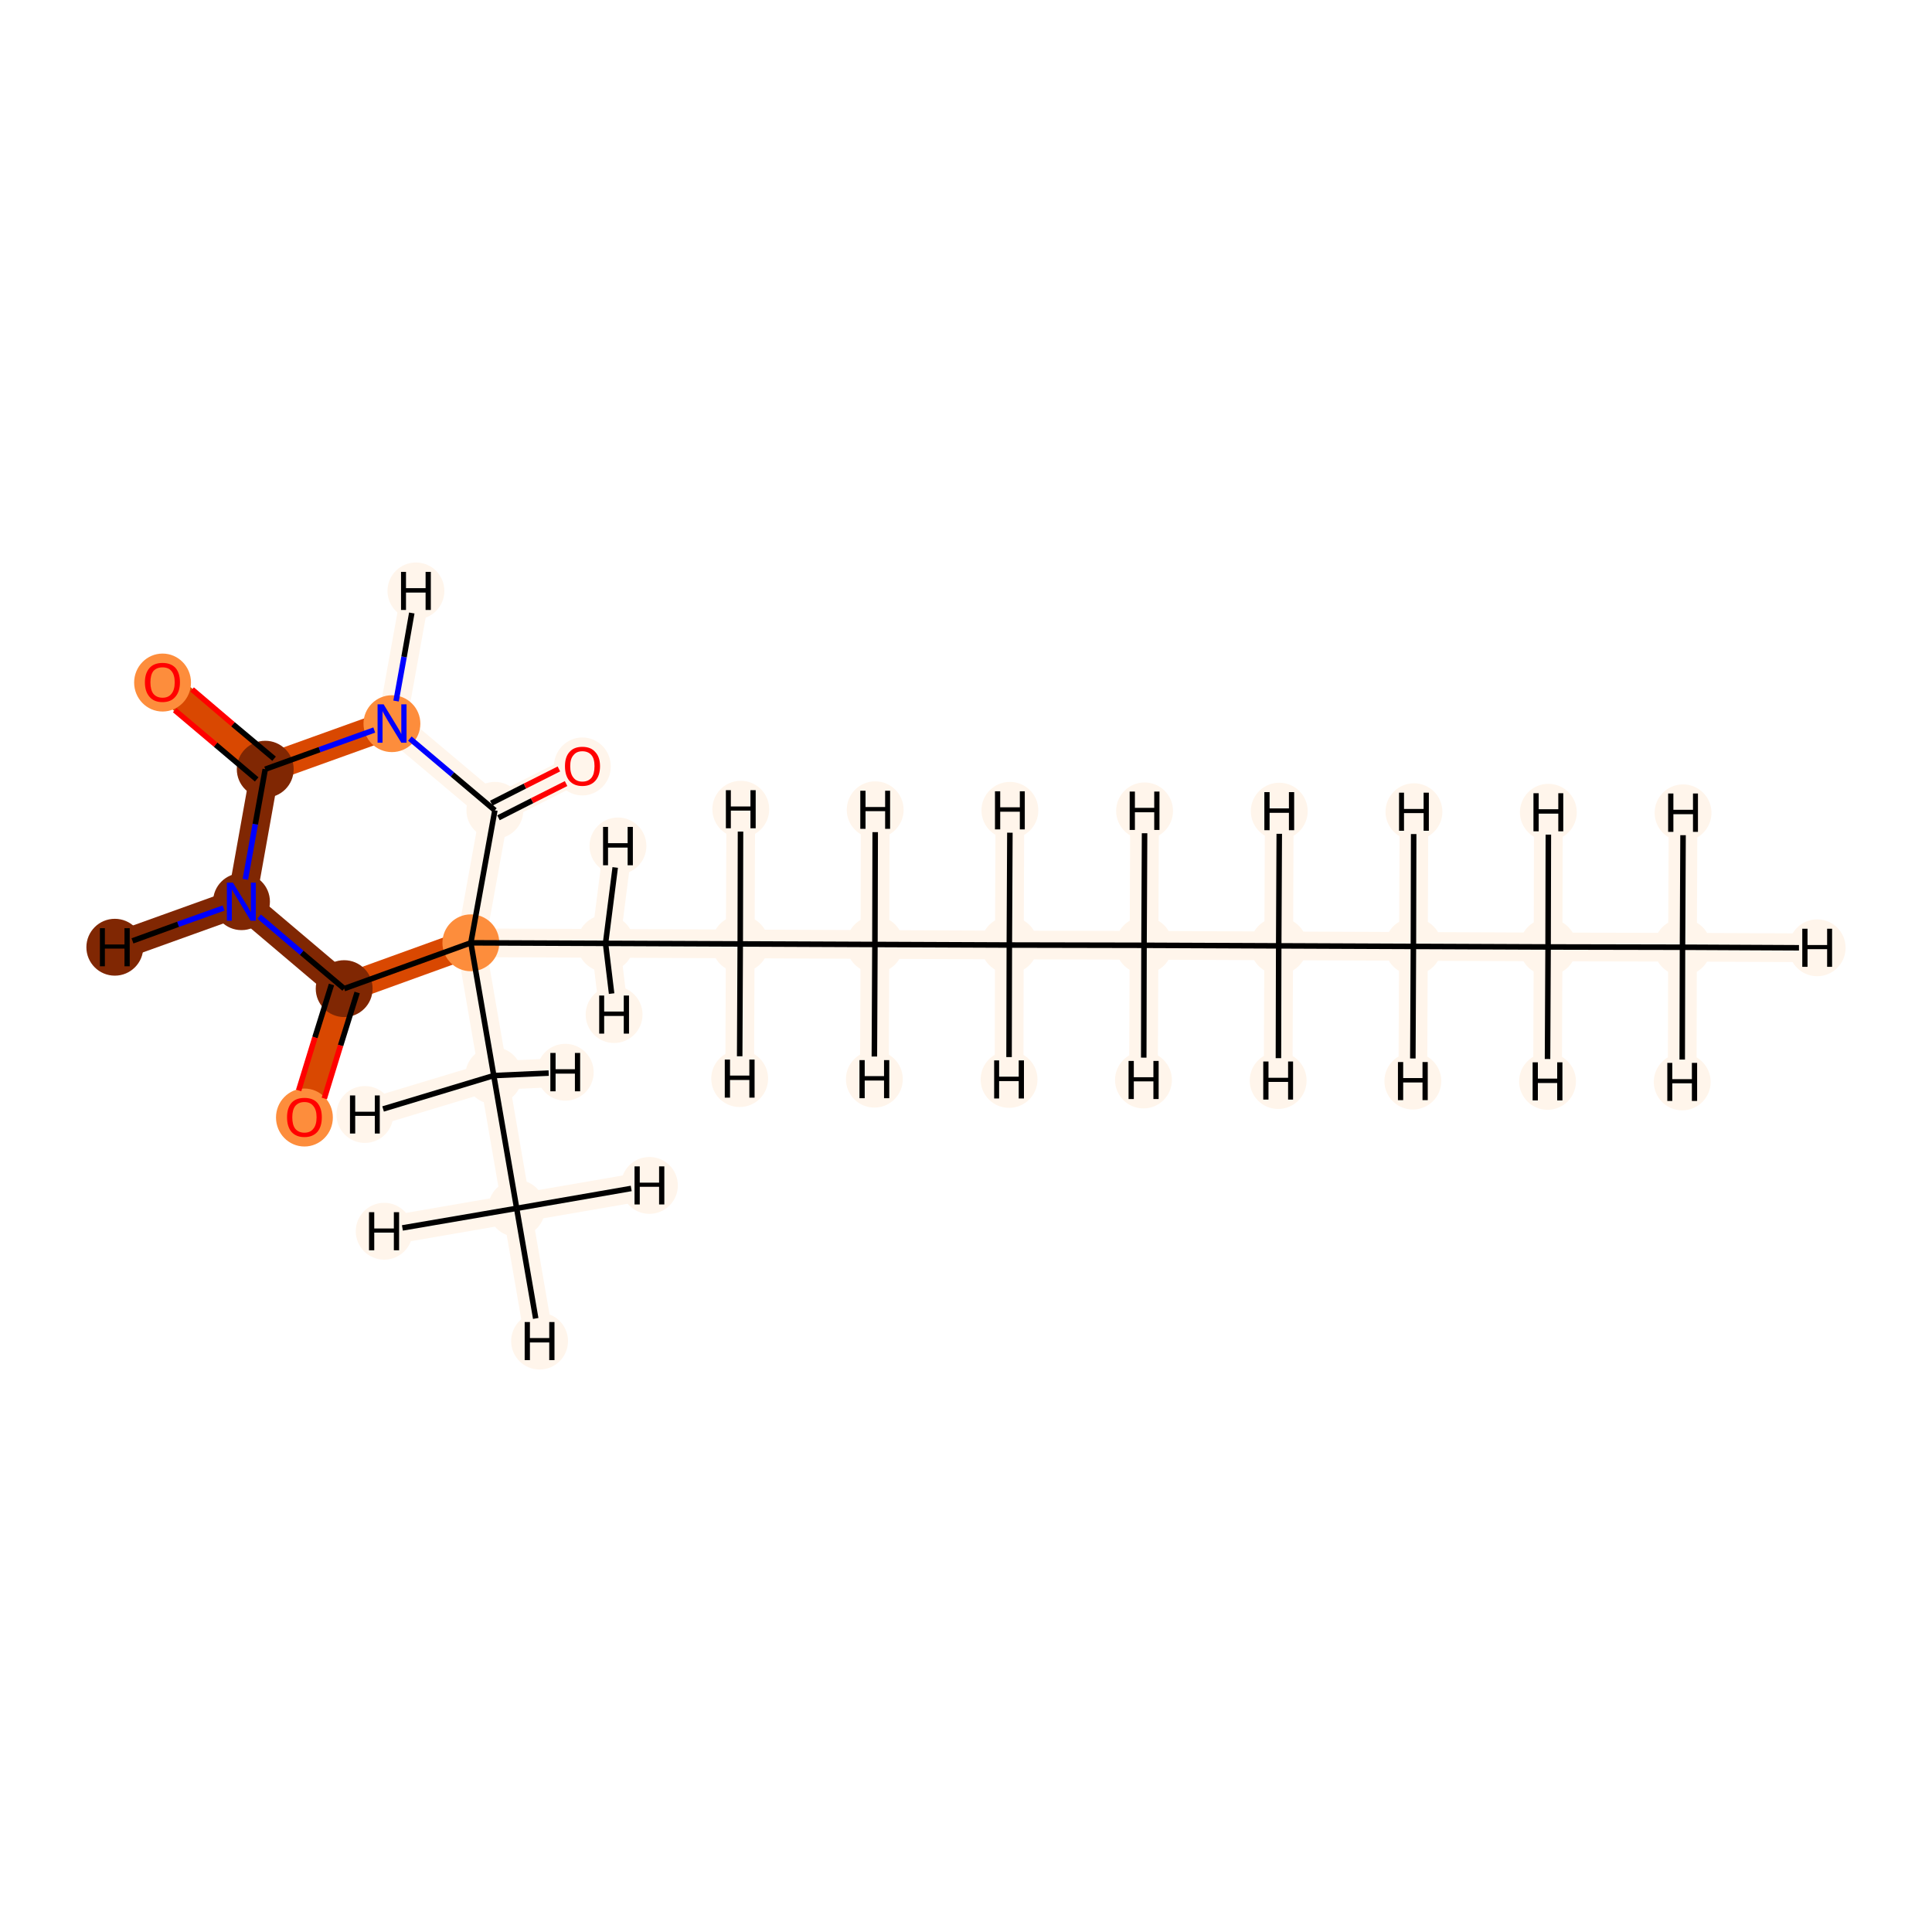 <?xml version='1.0' encoding='iso-8859-1'?>
<svg version='1.1' baseProfile='full'
              xmlns='http://www.w3.org/2000/svg'
                      xmlns:rdkit='http://www.rdkit.org/xml'
                      xmlns:xlink='http://www.w3.org/1999/xlink'
                  xml:space='preserve'
width='700px' height='700px' viewBox='0 0 700 700'>
<!-- END OF HEADER -->
<rect style='opacity:1.0;fill:#FFFFFF;stroke:none' width='700.0' height='700.0' x='0.0' y='0.0'> </rect>
<path d='M 609.6,343.2 L 560.9,343.1' style='fill:none;fill-rule:evenodd;stroke:#FFF5EB;stroke-width:10.4px;stroke-linecap:butt;stroke-linejoin:miter;stroke-opacity:1' />
<path d='M 609.6,343.2 L 658.4,343.4' style='fill:none;fill-rule:evenodd;stroke:#FFF5EB;stroke-width:10.4px;stroke-linecap:butt;stroke-linejoin:miter;stroke-opacity:1' />
<path d='M 609.6,343.2 L 609.8,294.5' style='fill:none;fill-rule:evenodd;stroke:#FFF5EB;stroke-width:10.4px;stroke-linecap:butt;stroke-linejoin:miter;stroke-opacity:1' />
<path d='M 609.6,343.2 L 609.5,392.0' style='fill:none;fill-rule:evenodd;stroke:#FFF5EB;stroke-width:10.4px;stroke-linecap:butt;stroke-linejoin:miter;stroke-opacity:1' />
<path d='M 560.9,343.1 L 512.1,342.9' style='fill:none;fill-rule:evenodd;stroke:#FFF5EB;stroke-width:10.4px;stroke-linecap:butt;stroke-linejoin:miter;stroke-opacity:1' />
<path d='M 560.9,343.1 L 561.0,294.3' style='fill:none;fill-rule:evenodd;stroke:#FFF5EB;stroke-width:10.4px;stroke-linecap:butt;stroke-linejoin:miter;stroke-opacity:1' />
<path d='M 560.9,343.1 L 560.7,391.8' style='fill:none;fill-rule:evenodd;stroke:#FFF5EB;stroke-width:10.4px;stroke-linecap:butt;stroke-linejoin:miter;stroke-opacity:1' />
<path d='M 512.1,342.9 L 463.3,342.7' style='fill:none;fill-rule:evenodd;stroke:#FFF5EB;stroke-width:10.4px;stroke-linecap:butt;stroke-linejoin:miter;stroke-opacity:1' />
<path d='M 512.1,342.9 L 511.9,391.7' style='fill:none;fill-rule:evenodd;stroke:#FFF5EB;stroke-width:10.4px;stroke-linecap:butt;stroke-linejoin:miter;stroke-opacity:1' />
<path d='M 512.1,342.9 L 512.3,294.1' style='fill:none;fill-rule:evenodd;stroke:#FFF5EB;stroke-width:10.4px;stroke-linecap:butt;stroke-linejoin:miter;stroke-opacity:1' />
<path d='M 463.3,342.7 L 414.5,342.5' style='fill:none;fill-rule:evenodd;stroke:#FFF5EB;stroke-width:10.4px;stroke-linecap:butt;stroke-linejoin:miter;stroke-opacity:1' />
<path d='M 463.3,342.7 L 463.5,293.9' style='fill:none;fill-rule:evenodd;stroke:#FFF5EB;stroke-width:10.4px;stroke-linecap:butt;stroke-linejoin:miter;stroke-opacity:1' />
<path d='M 463.3,342.7 L 463.1,391.5' style='fill:none;fill-rule:evenodd;stroke:#FFF5EB;stroke-width:10.4px;stroke-linecap:butt;stroke-linejoin:miter;stroke-opacity:1' />
<path d='M 414.5,342.5 L 365.7,342.4' style='fill:none;fill-rule:evenodd;stroke:#FFF5EB;stroke-width:10.4px;stroke-linecap:butt;stroke-linejoin:miter;stroke-opacity:1' />
<path d='M 414.5,342.5 L 414.3,391.3' style='fill:none;fill-rule:evenodd;stroke:#FFF5EB;stroke-width:10.4px;stroke-linecap:butt;stroke-linejoin:miter;stroke-opacity:1' />
<path d='M 414.5,342.5 L 414.7,293.8' style='fill:none;fill-rule:evenodd;stroke:#FFF5EB;stroke-width:10.4px;stroke-linecap:butt;stroke-linejoin:miter;stroke-opacity:1' />
<path d='M 365.7,342.4 L 317.0,342.2' style='fill:none;fill-rule:evenodd;stroke:#FFF5EB;stroke-width:10.4px;stroke-linecap:butt;stroke-linejoin:miter;stroke-opacity:1' />
<path d='M 365.7,342.4 L 365.9,293.6' style='fill:none;fill-rule:evenodd;stroke:#FFF5EB;stroke-width:10.4px;stroke-linecap:butt;stroke-linejoin:miter;stroke-opacity:1' />
<path d='M 365.7,342.4 L 365.6,391.1' style='fill:none;fill-rule:evenodd;stroke:#FFF5EB;stroke-width:10.4px;stroke-linecap:butt;stroke-linejoin:miter;stroke-opacity:1' />
<path d='M 317.0,342.2 L 268.2,342.0' style='fill:none;fill-rule:evenodd;stroke:#FFF5EB;stroke-width:10.4px;stroke-linecap:butt;stroke-linejoin:miter;stroke-opacity:1' />
<path d='M 317.0,342.2 L 316.8,391.0' style='fill:none;fill-rule:evenodd;stroke:#FFF5EB;stroke-width:10.4px;stroke-linecap:butt;stroke-linejoin:miter;stroke-opacity:1' />
<path d='M 317.0,342.2 L 317.1,293.4' style='fill:none;fill-rule:evenodd;stroke:#FFF5EB;stroke-width:10.4px;stroke-linecap:butt;stroke-linejoin:miter;stroke-opacity:1' />
<path d='M 268.2,342.0 L 219.4,341.8' style='fill:none;fill-rule:evenodd;stroke:#FFF5EB;stroke-width:10.4px;stroke-linecap:butt;stroke-linejoin:miter;stroke-opacity:1' />
<path d='M 268.2,342.0 L 268.4,293.2' style='fill:none;fill-rule:evenodd;stroke:#FFF5EB;stroke-width:10.4px;stroke-linecap:butt;stroke-linejoin:miter;stroke-opacity:1' />
<path d='M 268.2,342.0 L 268.0,390.8' style='fill:none;fill-rule:evenodd;stroke:#FFF5EB;stroke-width:10.4px;stroke-linecap:butt;stroke-linejoin:miter;stroke-opacity:1' />
<path d='M 219.4,341.8 L 170.6,341.6' style='fill:none;fill-rule:evenodd;stroke:#FFF5EB;stroke-width:10.4px;stroke-linecap:butt;stroke-linejoin:miter;stroke-opacity:1' />
<path d='M 219.4,341.8 L 223.9,306.5' style='fill:none;fill-rule:evenodd;stroke:#FFF5EB;stroke-width:10.4px;stroke-linecap:butt;stroke-linejoin:miter;stroke-opacity:1' />
<path d='M 219.4,341.8 L 222.5,367.6' style='fill:none;fill-rule:evenodd;stroke:#FFF5EB;stroke-width:10.4px;stroke-linecap:butt;stroke-linejoin:miter;stroke-opacity:1' />
<path d='M 170.6,341.6 L 178.9,389.7' style='fill:none;fill-rule:evenodd;stroke:#FFF5EB;stroke-width:10.4px;stroke-linecap:butt;stroke-linejoin:miter;stroke-opacity:1' />
<path d='M 170.6,341.6 L 124.7,358.2' style='fill:none;fill-rule:evenodd;stroke:#D94801;stroke-width:10.4px;stroke-linecap:butt;stroke-linejoin:miter;stroke-opacity:1' />
<path d='M 170.6,341.6 L 179.3,293.6' style='fill:none;fill-rule:evenodd;stroke:#FFF5EB;stroke-width:10.4px;stroke-linecap:butt;stroke-linejoin:miter;stroke-opacity:1' />
<path d='M 178.9,389.7 L 187.2,437.8' style='fill:none;fill-rule:evenodd;stroke:#FFF5EB;stroke-width:10.4px;stroke-linecap:butt;stroke-linejoin:miter;stroke-opacity:1' />
<path d='M 178.9,389.7 L 204.8,388.5' style='fill:none;fill-rule:evenodd;stroke:#FFF5EB;stroke-width:10.4px;stroke-linecap:butt;stroke-linejoin:miter;stroke-opacity:1' />
<path d='M 178.9,389.7 L 132.2,403.8' style='fill:none;fill-rule:evenodd;stroke:#FFF5EB;stroke-width:10.4px;stroke-linecap:butt;stroke-linejoin:miter;stroke-opacity:1' />
<path d='M 187.2,437.8 L 195.5,485.9' style='fill:none;fill-rule:evenodd;stroke:#FFF5EB;stroke-width:10.4px;stroke-linecap:butt;stroke-linejoin:miter;stroke-opacity:1' />
<path d='M 187.2,437.8 L 139.2,446.1' style='fill:none;fill-rule:evenodd;stroke:#FFF5EB;stroke-width:10.4px;stroke-linecap:butt;stroke-linejoin:miter;stroke-opacity:1' />
<path d='M 187.2,437.8 L 235.3,429.5' style='fill:none;fill-rule:evenodd;stroke:#FFF5EB;stroke-width:10.4px;stroke-linecap:butt;stroke-linejoin:miter;stroke-opacity:1' />
<path d='M 124.7,358.2 L 110.3,404.8' style='fill:none;fill-rule:evenodd;stroke:#D94801;stroke-width:10.4px;stroke-linecap:butt;stroke-linejoin:miter;stroke-opacity:1' />
<path d='M 124.7,358.2 L 87.5,326.7' style='fill:none;fill-rule:evenodd;stroke:#802703;stroke-width:10.4px;stroke-linecap:butt;stroke-linejoin:miter;stroke-opacity:1' />
<path d='M 87.5,326.7 L 96.1,278.7' style='fill:none;fill-rule:evenodd;stroke:#802703;stroke-width:10.4px;stroke-linecap:butt;stroke-linejoin:miter;stroke-opacity:1' />
<path d='M 87.5,326.7 L 41.6,343.2' style='fill:none;fill-rule:evenodd;stroke:#802703;stroke-width:10.4px;stroke-linecap:butt;stroke-linejoin:miter;stroke-opacity:1' />
<path d='M 96.1,278.7 L 58.9,247.2' style='fill:none;fill-rule:evenodd;stroke:#D94801;stroke-width:10.4px;stroke-linecap:butt;stroke-linejoin:miter;stroke-opacity:1' />
<path d='M 96.1,278.7 L 142.0,262.2' style='fill:none;fill-rule:evenodd;stroke:#D94801;stroke-width:10.4px;stroke-linecap:butt;stroke-linejoin:miter;stroke-opacity:1' />
<path d='M 142.0,262.2 L 179.3,293.6' style='fill:none;fill-rule:evenodd;stroke:#FFF5EB;stroke-width:10.4px;stroke-linecap:butt;stroke-linejoin:miter;stroke-opacity:1' />
<path d='M 142.0,262.2 L 150.7,214.1' style='fill:none;fill-rule:evenodd;stroke:#FFF5EB;stroke-width:10.4px;stroke-linecap:butt;stroke-linejoin:miter;stroke-opacity:1' />
<path d='M 179.3,293.6 L 211.0,277.6' style='fill:none;fill-rule:evenodd;stroke:#FFF5EB;stroke-width:10.4px;stroke-linecap:butt;stroke-linejoin:miter;stroke-opacity:1' />
<ellipse cx='609.6' cy='343.2' rx='9.8' ry='9.8'  style='fill:#FFF5EB;fill-rule:evenodd;stroke:#FFF5EB;stroke-width:1.0px;stroke-linecap:butt;stroke-linejoin:miter;stroke-opacity:1' />
<ellipse cx='560.9' cy='343.1' rx='9.8' ry='9.8'  style='fill:#FFF5EB;fill-rule:evenodd;stroke:#FFF5EB;stroke-width:1.0px;stroke-linecap:butt;stroke-linejoin:miter;stroke-opacity:1' />
<ellipse cx='512.1' cy='342.9' rx='9.8' ry='9.8'  style='fill:#FFF5EB;fill-rule:evenodd;stroke:#FFF5EB;stroke-width:1.0px;stroke-linecap:butt;stroke-linejoin:miter;stroke-opacity:1' />
<ellipse cx='463.3' cy='342.7' rx='9.8' ry='9.8'  style='fill:#FFF5EB;fill-rule:evenodd;stroke:#FFF5EB;stroke-width:1.0px;stroke-linecap:butt;stroke-linejoin:miter;stroke-opacity:1' />
<ellipse cx='414.5' cy='342.5' rx='9.8' ry='9.8'  style='fill:#FFF5EB;fill-rule:evenodd;stroke:#FFF5EB;stroke-width:1.0px;stroke-linecap:butt;stroke-linejoin:miter;stroke-opacity:1' />
<ellipse cx='365.7' cy='342.4' rx='9.8' ry='9.8'  style='fill:#FFF5EB;fill-rule:evenodd;stroke:#FFF5EB;stroke-width:1.0px;stroke-linecap:butt;stroke-linejoin:miter;stroke-opacity:1' />
<ellipse cx='317.0' cy='342.2' rx='9.8' ry='9.8'  style='fill:#FFF5EB;fill-rule:evenodd;stroke:#FFF5EB;stroke-width:1.0px;stroke-linecap:butt;stroke-linejoin:miter;stroke-opacity:1' />
<ellipse cx='268.2' cy='342.0' rx='9.8' ry='9.8'  style='fill:#FFF5EB;fill-rule:evenodd;stroke:#FFF5EB;stroke-width:1.0px;stroke-linecap:butt;stroke-linejoin:miter;stroke-opacity:1' />
<ellipse cx='219.4' cy='341.8' rx='9.8' ry='9.8'  style='fill:#FFF5EB;fill-rule:evenodd;stroke:#FFF5EB;stroke-width:1.0px;stroke-linecap:butt;stroke-linejoin:miter;stroke-opacity:1' />
<ellipse cx='170.6' cy='341.6' rx='9.8' ry='9.8'  style='fill:#FD8D3C;fill-rule:evenodd;stroke:#FD8D3C;stroke-width:1.0px;stroke-linecap:butt;stroke-linejoin:miter;stroke-opacity:1' />
<ellipse cx='178.9' cy='389.7' rx='9.8' ry='9.8'  style='fill:#FFF5EB;fill-rule:evenodd;stroke:#FFF5EB;stroke-width:1.0px;stroke-linecap:butt;stroke-linejoin:miter;stroke-opacity:1' />
<ellipse cx='187.2' cy='437.8' rx='9.8' ry='9.8'  style='fill:#FFF5EB;fill-rule:evenodd;stroke:#FFF5EB;stroke-width:1.0px;stroke-linecap:butt;stroke-linejoin:miter;stroke-opacity:1' />
<ellipse cx='124.7' cy='358.2' rx='9.8' ry='9.8'  style='fill:#802703;fill-rule:evenodd;stroke:#802703;stroke-width:1.0px;stroke-linecap:butt;stroke-linejoin:miter;stroke-opacity:1' />
<ellipse cx='110.3' cy='404.9' rx='9.8' ry='10.0'  style='fill:#FD8D3C;fill-rule:evenodd;stroke:#FD8D3C;stroke-width:1.0px;stroke-linecap:butt;stroke-linejoin:miter;stroke-opacity:1' />
<ellipse cx='87.5' cy='326.7' rx='9.8' ry='9.8'  style='fill:#802703;fill-rule:evenodd;stroke:#802703;stroke-width:1.0px;stroke-linecap:butt;stroke-linejoin:miter;stroke-opacity:1' />
<ellipse cx='96.1' cy='278.7' rx='9.8' ry='9.8'  style='fill:#802703;fill-rule:evenodd;stroke:#802703;stroke-width:1.0px;stroke-linecap:butt;stroke-linejoin:miter;stroke-opacity:1' />
<ellipse cx='58.9' cy='247.3' rx='9.8' ry='10.0'  style='fill:#FD8D3C;fill-rule:evenodd;stroke:#FD8D3C;stroke-width:1.0px;stroke-linecap:butt;stroke-linejoin:miter;stroke-opacity:1' />
<ellipse cx='142.0' cy='262.2' rx='9.8' ry='9.8'  style='fill:#FD8D3C;fill-rule:evenodd;stroke:#FD8D3C;stroke-width:1.0px;stroke-linecap:butt;stroke-linejoin:miter;stroke-opacity:1' />
<ellipse cx='179.3' cy='293.6' rx='9.8' ry='9.8'  style='fill:#FFF5EB;fill-rule:evenodd;stroke:#FFF5EB;stroke-width:1.0px;stroke-linecap:butt;stroke-linejoin:miter;stroke-opacity:1' />
<ellipse cx='211.0' cy='277.7' rx='9.8' ry='10.0'  style='fill:#FFF5EB;fill-rule:evenodd;stroke:#FFF5EB;stroke-width:1.0px;stroke-linecap:butt;stroke-linejoin:miter;stroke-opacity:1' />
<ellipse cx='658.4' cy='343.4' rx='9.8' ry='9.8'  style='fill:#FFF5EB;fill-rule:evenodd;stroke:#FFF5EB;stroke-width:1.0px;stroke-linecap:butt;stroke-linejoin:miter;stroke-opacity:1' />
<ellipse cx='609.8' cy='294.5' rx='9.8' ry='9.8'  style='fill:#FFF5EB;fill-rule:evenodd;stroke:#FFF5EB;stroke-width:1.0px;stroke-linecap:butt;stroke-linejoin:miter;stroke-opacity:1' />
<ellipse cx='609.5' cy='392.0' rx='9.8' ry='9.8'  style='fill:#FFF5EB;fill-rule:evenodd;stroke:#FFF5EB;stroke-width:1.0px;stroke-linecap:butt;stroke-linejoin:miter;stroke-opacity:1' />
<ellipse cx='561.0' cy='294.3' rx='9.8' ry='9.8'  style='fill:#FFF5EB;fill-rule:evenodd;stroke:#FFF5EB;stroke-width:1.0px;stroke-linecap:butt;stroke-linejoin:miter;stroke-opacity:1' />
<ellipse cx='560.7' cy='391.8' rx='9.8' ry='9.8'  style='fill:#FFF5EB;fill-rule:evenodd;stroke:#FFF5EB;stroke-width:1.0px;stroke-linecap:butt;stroke-linejoin:miter;stroke-opacity:1' />
<ellipse cx='511.9' cy='391.7' rx='9.8' ry='9.8'  style='fill:#FFF5EB;fill-rule:evenodd;stroke:#FFF5EB;stroke-width:1.0px;stroke-linecap:butt;stroke-linejoin:miter;stroke-opacity:1' />
<ellipse cx='512.3' cy='294.1' rx='9.8' ry='9.8'  style='fill:#FFF5EB;fill-rule:evenodd;stroke:#FFF5EB;stroke-width:1.0px;stroke-linecap:butt;stroke-linejoin:miter;stroke-opacity:1' />
<ellipse cx='463.5' cy='293.9' rx='9.8' ry='9.8'  style='fill:#FFF5EB;fill-rule:evenodd;stroke:#FFF5EB;stroke-width:1.0px;stroke-linecap:butt;stroke-linejoin:miter;stroke-opacity:1' />
<ellipse cx='463.1' cy='391.5' rx='9.8' ry='9.8'  style='fill:#FFF5EB;fill-rule:evenodd;stroke:#FFF5EB;stroke-width:1.0px;stroke-linecap:butt;stroke-linejoin:miter;stroke-opacity:1' />
<ellipse cx='414.3' cy='391.3' rx='9.8' ry='9.8'  style='fill:#FFF5EB;fill-rule:evenodd;stroke:#FFF5EB;stroke-width:1.0px;stroke-linecap:butt;stroke-linejoin:miter;stroke-opacity:1' />
<ellipse cx='414.7' cy='293.8' rx='9.8' ry='9.8'  style='fill:#FFF5EB;fill-rule:evenodd;stroke:#FFF5EB;stroke-width:1.0px;stroke-linecap:butt;stroke-linejoin:miter;stroke-opacity:1' />
<ellipse cx='365.9' cy='293.6' rx='9.8' ry='9.8'  style='fill:#FFF5EB;fill-rule:evenodd;stroke:#FFF5EB;stroke-width:1.0px;stroke-linecap:butt;stroke-linejoin:miter;stroke-opacity:1' />
<ellipse cx='365.6' cy='391.1' rx='9.8' ry='9.8'  style='fill:#FFF5EB;fill-rule:evenodd;stroke:#FFF5EB;stroke-width:1.0px;stroke-linecap:butt;stroke-linejoin:miter;stroke-opacity:1' />
<ellipse cx='316.8' cy='391.0' rx='9.8' ry='9.8'  style='fill:#FFF5EB;fill-rule:evenodd;stroke:#FFF5EB;stroke-width:1.0px;stroke-linecap:butt;stroke-linejoin:miter;stroke-opacity:1' />
<ellipse cx='317.1' cy='293.4' rx='9.8' ry='9.8'  style='fill:#FFF5EB;fill-rule:evenodd;stroke:#FFF5EB;stroke-width:1.0px;stroke-linecap:butt;stroke-linejoin:miter;stroke-opacity:1' />
<ellipse cx='268.4' cy='293.2' rx='9.8' ry='9.8'  style='fill:#FFF5EB;fill-rule:evenodd;stroke:#FFF5EB;stroke-width:1.0px;stroke-linecap:butt;stroke-linejoin:miter;stroke-opacity:1' />
<ellipse cx='268.0' cy='390.8' rx='9.8' ry='9.8'  style='fill:#FFF5EB;fill-rule:evenodd;stroke:#FFF5EB;stroke-width:1.0px;stroke-linecap:butt;stroke-linejoin:miter;stroke-opacity:1' />
<ellipse cx='223.9' cy='306.5' rx='9.8' ry='9.8'  style='fill:#FFF5EB;fill-rule:evenodd;stroke:#FFF5EB;stroke-width:1.0px;stroke-linecap:butt;stroke-linejoin:miter;stroke-opacity:1' />
<ellipse cx='222.5' cy='367.6' rx='9.8' ry='9.8'  style='fill:#FFF5EB;fill-rule:evenodd;stroke:#FFF5EB;stroke-width:1.0px;stroke-linecap:butt;stroke-linejoin:miter;stroke-opacity:1' />
<ellipse cx='204.8' cy='388.5' rx='9.8' ry='9.8'  style='fill:#FFF5EB;fill-rule:evenodd;stroke:#FFF5EB;stroke-width:1.0px;stroke-linecap:butt;stroke-linejoin:miter;stroke-opacity:1' />
<ellipse cx='132.2' cy='403.8' rx='9.8' ry='9.8'  style='fill:#FFF5EB;fill-rule:evenodd;stroke:#FFF5EB;stroke-width:1.0px;stroke-linecap:butt;stroke-linejoin:miter;stroke-opacity:1' />
<ellipse cx='195.5' cy='485.9' rx='9.8' ry='9.8'  style='fill:#FFF5EB;fill-rule:evenodd;stroke:#FFF5EB;stroke-width:1.0px;stroke-linecap:butt;stroke-linejoin:miter;stroke-opacity:1' />
<ellipse cx='139.2' cy='446.1' rx='9.8' ry='9.8'  style='fill:#FFF5EB;fill-rule:evenodd;stroke:#FFF5EB;stroke-width:1.0px;stroke-linecap:butt;stroke-linejoin:miter;stroke-opacity:1' />
<ellipse cx='235.3' cy='429.5' rx='9.8' ry='9.8'  style='fill:#FFF5EB;fill-rule:evenodd;stroke:#FFF5EB;stroke-width:1.0px;stroke-linecap:butt;stroke-linejoin:miter;stroke-opacity:1' />
<ellipse cx='41.6' cy='343.2' rx='9.8' ry='9.8'  style='fill:#802703;fill-rule:evenodd;stroke:#802703;stroke-width:1.0px;stroke-linecap:butt;stroke-linejoin:miter;stroke-opacity:1' />
<ellipse cx='150.7' cy='214.1' rx='9.8' ry='9.8'  style='fill:#FFF5EB;fill-rule:evenodd;stroke:#FFF5EB;stroke-width:1.0px;stroke-linecap:butt;stroke-linejoin:miter;stroke-opacity:1' />
<path class='bond-0 atom-0 atom-1' d='M 609.6,343.2 L 560.9,343.1' style='fill:none;fill-rule:evenodd;stroke:#000000;stroke-width:2.0px;stroke-linecap:butt;stroke-linejoin:miter;stroke-opacity:1' />
<path class='bond-20 atom-0 atom-20' d='M 609.6,343.2 L 651.8,343.4' style='fill:none;fill-rule:evenodd;stroke:#000000;stroke-width:2.0px;stroke-linecap:butt;stroke-linejoin:miter;stroke-opacity:1' />
<path class='bond-21 atom-0 atom-21' d='M 609.6,343.2 L 609.8,302.6' style='fill:none;fill-rule:evenodd;stroke:#000000;stroke-width:2.0px;stroke-linecap:butt;stroke-linejoin:miter;stroke-opacity:1' />
<path class='bond-22 atom-0 atom-22' d='M 609.6,343.2 L 609.5,383.9' style='fill:none;fill-rule:evenodd;stroke:#000000;stroke-width:2.0px;stroke-linecap:butt;stroke-linejoin:miter;stroke-opacity:1' />
<path class='bond-1 atom-1 atom-2' d='M 560.9,343.1 L 512.1,342.9' style='fill:none;fill-rule:evenodd;stroke:#000000;stroke-width:2.0px;stroke-linecap:butt;stroke-linejoin:miter;stroke-opacity:1' />
<path class='bond-23 atom-1 atom-23' d='M 560.9,343.1 L 561.0,302.4' style='fill:none;fill-rule:evenodd;stroke:#000000;stroke-width:2.0px;stroke-linecap:butt;stroke-linejoin:miter;stroke-opacity:1' />
<path class='bond-24 atom-1 atom-24' d='M 560.9,343.1 L 560.7,383.7' style='fill:none;fill-rule:evenodd;stroke:#000000;stroke-width:2.0px;stroke-linecap:butt;stroke-linejoin:miter;stroke-opacity:1' />
<path class='bond-2 atom-2 atom-3' d='M 512.1,342.9 L 463.3,342.7' style='fill:none;fill-rule:evenodd;stroke:#000000;stroke-width:2.0px;stroke-linecap:butt;stroke-linejoin:miter;stroke-opacity:1' />
<path class='bond-25 atom-2 atom-25' d='M 512.1,342.9 L 511.9,383.5' style='fill:none;fill-rule:evenodd;stroke:#000000;stroke-width:2.0px;stroke-linecap:butt;stroke-linejoin:miter;stroke-opacity:1' />
<path class='bond-26 atom-2 atom-26' d='M 512.1,342.9 L 512.2,302.2' style='fill:none;fill-rule:evenodd;stroke:#000000;stroke-width:2.0px;stroke-linecap:butt;stroke-linejoin:miter;stroke-opacity:1' />
<path class='bond-3 atom-3 atom-4' d='M 463.3,342.7 L 414.5,342.5' style='fill:none;fill-rule:evenodd;stroke:#000000;stroke-width:2.0px;stroke-linecap:butt;stroke-linejoin:miter;stroke-opacity:1' />
<path class='bond-27 atom-3 atom-27' d='M 463.3,342.7 L 463.5,302.1' style='fill:none;fill-rule:evenodd;stroke:#000000;stroke-width:2.0px;stroke-linecap:butt;stroke-linejoin:miter;stroke-opacity:1' />
<path class='bond-28 atom-3 atom-28' d='M 463.3,342.7 L 463.2,383.4' style='fill:none;fill-rule:evenodd;stroke:#000000;stroke-width:2.0px;stroke-linecap:butt;stroke-linejoin:miter;stroke-opacity:1' />
<path class='bond-4 atom-4 atom-5' d='M 414.5,342.5 L 365.7,342.4' style='fill:none;fill-rule:evenodd;stroke:#000000;stroke-width:2.0px;stroke-linecap:butt;stroke-linejoin:miter;stroke-opacity:1' />
<path class='bond-29 atom-4 atom-29' d='M 414.5,342.5 L 414.4,383.2' style='fill:none;fill-rule:evenodd;stroke:#000000;stroke-width:2.0px;stroke-linecap:butt;stroke-linejoin:miter;stroke-opacity:1' />
<path class='bond-30 atom-4 atom-30' d='M 414.5,342.5 L 414.7,301.9' style='fill:none;fill-rule:evenodd;stroke:#000000;stroke-width:2.0px;stroke-linecap:butt;stroke-linejoin:miter;stroke-opacity:1' />
<path class='bond-5 atom-5 atom-6' d='M 365.7,342.4 L 317.0,342.2' style='fill:none;fill-rule:evenodd;stroke:#000000;stroke-width:2.0px;stroke-linecap:butt;stroke-linejoin:miter;stroke-opacity:1' />
<path class='bond-31 atom-5 atom-31' d='M 365.7,342.4 L 365.9,301.7' style='fill:none;fill-rule:evenodd;stroke:#000000;stroke-width:2.0px;stroke-linecap:butt;stroke-linejoin:miter;stroke-opacity:1' />
<path class='bond-32 atom-5 atom-32' d='M 365.7,342.4 L 365.6,383.0' style='fill:none;fill-rule:evenodd;stroke:#000000;stroke-width:2.0px;stroke-linecap:butt;stroke-linejoin:miter;stroke-opacity:1' />
<path class='bond-6 atom-6 atom-7' d='M 317.0,342.2 L 268.2,342.0' style='fill:none;fill-rule:evenodd;stroke:#000000;stroke-width:2.0px;stroke-linecap:butt;stroke-linejoin:miter;stroke-opacity:1' />
<path class='bond-33 atom-6 atom-33' d='M 317.0,342.2 L 316.8,382.8' style='fill:none;fill-rule:evenodd;stroke:#000000;stroke-width:2.0px;stroke-linecap:butt;stroke-linejoin:miter;stroke-opacity:1' />
<path class='bond-34 atom-6 atom-34' d='M 317.0,342.2 L 317.1,301.5' style='fill:none;fill-rule:evenodd;stroke:#000000;stroke-width:2.0px;stroke-linecap:butt;stroke-linejoin:miter;stroke-opacity:1' />
<path class='bond-7 atom-7 atom-8' d='M 268.2,342.0 L 219.4,341.8' style='fill:none;fill-rule:evenodd;stroke:#000000;stroke-width:2.0px;stroke-linecap:butt;stroke-linejoin:miter;stroke-opacity:1' />
<path class='bond-35 atom-7 atom-35' d='M 268.2,342.0 L 268.3,301.3' style='fill:none;fill-rule:evenodd;stroke:#000000;stroke-width:2.0px;stroke-linecap:butt;stroke-linejoin:miter;stroke-opacity:1' />
<path class='bond-36 atom-7 atom-36' d='M 268.2,342.0 L 268.0,382.7' style='fill:none;fill-rule:evenodd;stroke:#000000;stroke-width:2.0px;stroke-linecap:butt;stroke-linejoin:miter;stroke-opacity:1' />
<path class='bond-8 atom-8 atom-9' d='M 219.4,341.8 L 170.6,341.6' style='fill:none;fill-rule:evenodd;stroke:#000000;stroke-width:2.0px;stroke-linecap:butt;stroke-linejoin:miter;stroke-opacity:1' />
<path class='bond-37 atom-8 atom-37' d='M 219.4,341.8 L 222.9,314.3' style='fill:none;fill-rule:evenodd;stroke:#000000;stroke-width:2.0px;stroke-linecap:butt;stroke-linejoin:miter;stroke-opacity:1' />
<path class='bond-38 atom-8 atom-38' d='M 219.4,341.8 L 221.6,360.0' style='fill:none;fill-rule:evenodd;stroke:#000000;stroke-width:2.0px;stroke-linecap:butt;stroke-linejoin:miter;stroke-opacity:1' />
<path class='bond-9 atom-9 atom-10' d='M 170.6,341.6 L 178.9,389.7' style='fill:none;fill-rule:evenodd;stroke:#000000;stroke-width:2.0px;stroke-linecap:butt;stroke-linejoin:miter;stroke-opacity:1' />
<path class='bond-11 atom-9 atom-12' d='M 170.6,341.6 L 124.7,358.2' style='fill:none;fill-rule:evenodd;stroke:#000000;stroke-width:2.0px;stroke-linecap:butt;stroke-linejoin:miter;stroke-opacity:1' />
<path class='bond-19 atom-18 atom-9' d='M 179.3,293.6 L 170.6,341.6' style='fill:none;fill-rule:evenodd;stroke:#000000;stroke-width:2.0px;stroke-linecap:butt;stroke-linejoin:miter;stroke-opacity:1' />
<path class='bond-10 atom-10 atom-11' d='M 178.9,389.7 L 187.2,437.8' style='fill:none;fill-rule:evenodd;stroke:#000000;stroke-width:2.0px;stroke-linecap:butt;stroke-linejoin:miter;stroke-opacity:1' />
<path class='bond-39 atom-10 atom-39' d='M 178.9,389.7 L 198.8,388.8' style='fill:none;fill-rule:evenodd;stroke:#000000;stroke-width:2.0px;stroke-linecap:butt;stroke-linejoin:miter;stroke-opacity:1' />
<path class='bond-40 atom-10 atom-40' d='M 178.9,389.7 L 138.8,401.8' style='fill:none;fill-rule:evenodd;stroke:#000000;stroke-width:2.0px;stroke-linecap:butt;stroke-linejoin:miter;stroke-opacity:1' />
<path class='bond-41 atom-11 atom-41' d='M 187.2,437.8 L 194.1,477.7' style='fill:none;fill-rule:evenodd;stroke:#000000;stroke-width:2.0px;stroke-linecap:butt;stroke-linejoin:miter;stroke-opacity:1' />
<path class='bond-42 atom-11 atom-42' d='M 187.2,437.8 L 145.8,444.9' style='fill:none;fill-rule:evenodd;stroke:#000000;stroke-width:2.0px;stroke-linecap:butt;stroke-linejoin:miter;stroke-opacity:1' />
<path class='bond-43 atom-11 atom-43' d='M 187.2,437.8 L 228.7,430.6' style='fill:none;fill-rule:evenodd;stroke:#000000;stroke-width:2.0px;stroke-linecap:butt;stroke-linejoin:miter;stroke-opacity:1' />
<path class='bond-12 atom-12 atom-13' d='M 120.1,356.7 L 114.1,375.9' style='fill:none;fill-rule:evenodd;stroke:#000000;stroke-width:2.0px;stroke-linecap:butt;stroke-linejoin:miter;stroke-opacity:1' />
<path class='bond-12 atom-12 atom-13' d='M 114.1,375.9 L 108.2,395.1' style='fill:none;fill-rule:evenodd;stroke:#FF0000;stroke-width:2.0px;stroke-linecap:butt;stroke-linejoin:miter;stroke-opacity:1' />
<path class='bond-12 atom-12 atom-13' d='M 129.4,359.6 L 123.4,378.8' style='fill:none;fill-rule:evenodd;stroke:#000000;stroke-width:2.0px;stroke-linecap:butt;stroke-linejoin:miter;stroke-opacity:1' />
<path class='bond-12 atom-12 atom-13' d='M 123.4,378.8 L 117.5,398.0' style='fill:none;fill-rule:evenodd;stroke:#FF0000;stroke-width:2.0px;stroke-linecap:butt;stroke-linejoin:miter;stroke-opacity:1' />
<path class='bond-13 atom-12 atom-14' d='M 124.7,358.2 L 109.3,345.2' style='fill:none;fill-rule:evenodd;stroke:#000000;stroke-width:2.0px;stroke-linecap:butt;stroke-linejoin:miter;stroke-opacity:1' />
<path class='bond-13 atom-12 atom-14' d='M 109.3,345.2 L 93.9,332.1' style='fill:none;fill-rule:evenodd;stroke:#0000FF;stroke-width:2.0px;stroke-linecap:butt;stroke-linejoin:miter;stroke-opacity:1' />
<path class='bond-14 atom-14 atom-15' d='M 88.9,318.6 L 92.5,298.6' style='fill:none;fill-rule:evenodd;stroke:#0000FF;stroke-width:2.0px;stroke-linecap:butt;stroke-linejoin:miter;stroke-opacity:1' />
<path class='bond-14 atom-14 atom-15' d='M 92.5,298.6 L 96.1,278.7' style='fill:none;fill-rule:evenodd;stroke:#000000;stroke-width:2.0px;stroke-linecap:butt;stroke-linejoin:miter;stroke-opacity:1' />
<path class='bond-44 atom-14 atom-44' d='M 81.0,329.0 L 64.5,334.9' style='fill:none;fill-rule:evenodd;stroke:#0000FF;stroke-width:2.0px;stroke-linecap:butt;stroke-linejoin:miter;stroke-opacity:1' />
<path class='bond-44 atom-14 atom-44' d='M 64.5,334.9 L 48.0,340.9' style='fill:none;fill-rule:evenodd;stroke:#000000;stroke-width:2.0px;stroke-linecap:butt;stroke-linejoin:miter;stroke-opacity:1' />
<path class='bond-15 atom-15 atom-16' d='M 99.3,274.9 L 84.4,262.4' style='fill:none;fill-rule:evenodd;stroke:#000000;stroke-width:2.0px;stroke-linecap:butt;stroke-linejoin:miter;stroke-opacity:1' />
<path class='bond-15 atom-15 atom-16' d='M 84.4,262.4 L 69.6,249.8' style='fill:none;fill-rule:evenodd;stroke:#FF0000;stroke-width:2.0px;stroke-linecap:butt;stroke-linejoin:miter;stroke-opacity:1' />
<path class='bond-15 atom-15 atom-16' d='M 93.0,282.4 L 78.1,269.8' style='fill:none;fill-rule:evenodd;stroke:#000000;stroke-width:2.0px;stroke-linecap:butt;stroke-linejoin:miter;stroke-opacity:1' />
<path class='bond-15 atom-15 atom-16' d='M 78.1,269.8 L 63.3,257.3' style='fill:none;fill-rule:evenodd;stroke:#FF0000;stroke-width:2.0px;stroke-linecap:butt;stroke-linejoin:miter;stroke-opacity:1' />
<path class='bond-16 atom-15 atom-17' d='M 96.1,278.7 L 115.8,271.6' style='fill:none;fill-rule:evenodd;stroke:#000000;stroke-width:2.0px;stroke-linecap:butt;stroke-linejoin:miter;stroke-opacity:1' />
<path class='bond-16 atom-15 atom-17' d='M 115.8,271.6 L 135.6,264.5' style='fill:none;fill-rule:evenodd;stroke:#0000FF;stroke-width:2.0px;stroke-linecap:butt;stroke-linejoin:miter;stroke-opacity:1' />
<path class='bond-17 atom-17 atom-18' d='M 148.5,267.6 L 163.9,280.6' style='fill:none;fill-rule:evenodd;stroke:#0000FF;stroke-width:2.0px;stroke-linecap:butt;stroke-linejoin:miter;stroke-opacity:1' />
<path class='bond-17 atom-17 atom-18' d='M 163.9,280.6 L 179.3,293.6' style='fill:none;fill-rule:evenodd;stroke:#000000;stroke-width:2.0px;stroke-linecap:butt;stroke-linejoin:miter;stroke-opacity:1' />
<path class='bond-45 atom-17 atom-45' d='M 143.5,254.0 L 146.4,238.0' style='fill:none;fill-rule:evenodd;stroke:#0000FF;stroke-width:2.0px;stroke-linecap:butt;stroke-linejoin:miter;stroke-opacity:1' />
<path class='bond-45 atom-17 atom-45' d='M 146.4,238.0 L 149.2,222.1' style='fill:none;fill-rule:evenodd;stroke:#000000;stroke-width:2.0px;stroke-linecap:butt;stroke-linejoin:miter;stroke-opacity:1' />
<path class='bond-18 atom-18 atom-19' d='M 180.6,296.3 L 192.8,290.1' style='fill:none;fill-rule:evenodd;stroke:#000000;stroke-width:2.0px;stroke-linecap:butt;stroke-linejoin:miter;stroke-opacity:1' />
<path class='bond-18 atom-18 atom-19' d='M 192.8,290.1 L 205.1,283.9' style='fill:none;fill-rule:evenodd;stroke:#FF0000;stroke-width:2.0px;stroke-linecap:butt;stroke-linejoin:miter;stroke-opacity:1' />
<path class='bond-18 atom-18 atom-19' d='M 178.0,291.0 L 190.2,284.8' style='fill:none;fill-rule:evenodd;stroke:#000000;stroke-width:2.0px;stroke-linecap:butt;stroke-linejoin:miter;stroke-opacity:1' />
<path class='bond-18 atom-18 atom-19' d='M 190.2,284.8 L 202.5,278.6' style='fill:none;fill-rule:evenodd;stroke:#FF0000;stroke-width:2.0px;stroke-linecap:butt;stroke-linejoin:miter;stroke-opacity:1' />
<path  class='atom-13' d='M 104.0 404.8
Q 104.0 401.5, 105.6 399.6
Q 107.2 397.8, 110.3 397.8
Q 113.4 397.8, 115.0 399.6
Q 116.6 401.5, 116.6 404.8
Q 116.6 408.2, 115.0 410.1
Q 113.3 412.0, 110.3 412.0
Q 107.3 412.0, 105.6 410.1
Q 104.0 408.2, 104.0 404.8
M 110.3 410.4
Q 112.4 410.4, 113.5 409.0
Q 114.7 407.6, 114.7 404.8
Q 114.7 402.1, 113.5 400.7
Q 112.4 399.3, 110.3 399.3
Q 108.2 399.3, 107.0 400.7
Q 105.9 402.1, 105.9 404.8
Q 105.9 407.6, 107.0 409.0
Q 108.2 410.4, 110.3 410.4
' fill='#FF0000'/>
<path  class='atom-14' d='M 84.4 319.8
L 88.9 327.1
Q 89.4 327.8, 90.1 329.1
Q 90.8 330.4, 90.9 330.5
L 90.9 319.8
L 92.7 319.8
L 92.7 333.6
L 90.8 333.6
L 86.0 325.6
Q 85.4 324.6, 84.8 323.6
Q 84.2 322.5, 84.0 322.2
L 84.0 333.6
L 82.2 333.6
L 82.2 319.8
L 84.4 319.8
' fill='#0000FF'/>
<path  class='atom-16' d='M 52.5 247.2
Q 52.5 243.9, 54.2 242.0
Q 55.8 240.2, 58.9 240.2
Q 61.9 240.2, 63.6 242.0
Q 65.2 243.9, 65.2 247.2
Q 65.2 250.6, 63.5 252.5
Q 61.9 254.4, 58.9 254.4
Q 55.8 254.4, 54.2 252.5
Q 52.5 250.6, 52.5 247.2
M 58.9 252.8
Q 61.0 252.8, 62.1 251.4
Q 63.3 250.0, 63.3 247.2
Q 63.3 244.5, 62.1 243.1
Q 61.0 241.8, 58.9 241.8
Q 56.8 241.8, 55.6 243.1
Q 54.5 244.5, 54.5 247.2
Q 54.5 250.0, 55.6 251.4
Q 56.8 252.8, 58.9 252.8
' fill='#FF0000'/>
<path  class='atom-17' d='M 139.0 255.2
L 143.5 262.6
Q 143.9 263.3, 144.7 264.6
Q 145.4 265.9, 145.4 266.0
L 145.4 255.2
L 147.3 255.2
L 147.3 269.1
L 145.4 269.1
L 140.5 261.1
Q 139.9 260.1, 139.3 259.0
Q 138.7 258.0, 138.6 257.6
L 138.6 269.1
L 136.8 269.1
L 136.8 255.2
L 139.0 255.2
' fill='#0000FF'/>
<path  class='atom-19' d='M 204.7 277.6
Q 204.7 274.3, 206.3 272.5
Q 207.9 270.6, 211.0 270.6
Q 214.1 270.6, 215.7 272.5
Q 217.4 274.3, 217.4 277.6
Q 217.4 281.0, 215.7 282.9
Q 214.0 284.8, 211.0 284.8
Q 208.0 284.8, 206.3 282.9
Q 204.7 281.0, 204.7 277.6
M 211.0 283.2
Q 213.1 283.2, 214.3 281.8
Q 215.4 280.4, 215.4 277.6
Q 215.4 274.9, 214.3 273.6
Q 213.1 272.2, 211.0 272.2
Q 208.9 272.2, 207.8 273.6
Q 206.6 274.9, 206.6 277.6
Q 206.6 280.4, 207.8 281.8
Q 208.9 283.2, 211.0 283.2
' fill='#FF0000'/>
<path  class='atom-20' d='M 653.0 336.5
L 654.9 336.5
L 654.9 342.4
L 662.0 342.4
L 662.0 336.5
L 663.8 336.5
L 663.8 350.3
L 662.0 350.3
L 662.0 343.9
L 654.9 343.9
L 654.9 350.3
L 653.0 350.3
L 653.0 336.5
' fill='#000000'/>
<path  class='atom-21' d='M 604.4 287.5
L 606.3 287.5
L 606.3 293.4
L 613.4 293.4
L 613.4 287.5
L 615.2 287.5
L 615.2 301.4
L 613.4 301.4
L 613.4 295.0
L 606.3 295.0
L 606.3 301.4
L 604.4 301.4
L 604.4 287.5
' fill='#000000'/>
<path  class='atom-22' d='M 604.1 385.1
L 605.9 385.1
L 605.9 391.0
L 613.0 391.0
L 613.0 385.1
L 614.9 385.1
L 614.9 398.9
L 613.0 398.9
L 613.0 392.5
L 605.9 392.5
L 605.9 398.9
L 604.1 398.9
L 604.1 385.1
' fill='#000000'/>
<path  class='atom-23' d='M 555.6 287.4
L 557.5 287.4
L 557.5 293.2
L 564.6 293.2
L 564.6 287.4
L 566.4 287.4
L 566.4 301.2
L 564.6 301.2
L 564.6 294.8
L 557.5 294.8
L 557.5 301.2
L 555.6 301.2
L 555.6 287.4
' fill='#000000'/>
<path  class='atom-24' d='M 555.3 384.9
L 557.2 384.9
L 557.2 390.8
L 564.2 390.8
L 564.2 384.9
L 566.1 384.9
L 566.1 398.7
L 564.2 398.7
L 564.2 392.4
L 557.2 392.4
L 557.2 398.7
L 555.3 398.7
L 555.3 384.9
' fill='#000000'/>
<path  class='atom-25' d='M 506.5 384.8
L 508.4 384.8
L 508.4 390.6
L 515.4 390.6
L 515.4 384.8
L 517.3 384.8
L 517.3 398.6
L 515.4 398.6
L 515.4 392.2
L 508.4 392.2
L 508.4 398.6
L 506.5 398.6
L 506.5 384.8
' fill='#000000'/>
<path  class='atom-26' d='M 506.9 287.2
L 508.7 287.2
L 508.7 293.1
L 515.8 293.1
L 515.8 287.2
L 517.7 287.2
L 517.7 301.0
L 515.8 301.0
L 515.8 294.6
L 508.7 294.6
L 508.7 301.0
L 506.9 301.0
L 506.9 287.2
' fill='#000000'/>
<path  class='atom-27' d='M 458.1 287.0
L 460.0 287.0
L 460.0 292.9
L 467.0 292.9
L 467.0 287.0
L 468.9 287.0
L 468.9 300.8
L 467.0 300.8
L 467.0 294.5
L 460.0 294.5
L 460.0 300.8
L 458.1 300.8
L 458.1 287.0
' fill='#000000'/>
<path  class='atom-28' d='M 457.7 384.6
L 459.6 384.6
L 459.6 390.5
L 466.7 390.5
L 466.7 384.6
L 468.5 384.6
L 468.5 398.4
L 466.7 398.4
L 466.7 392.0
L 459.6 392.0
L 459.6 398.4
L 457.7 398.4
L 457.7 384.6
' fill='#000000'/>
<path  class='atom-29' d='M 408.9 384.4
L 410.8 384.4
L 410.8 390.3
L 417.9 390.3
L 417.9 384.4
L 419.8 384.4
L 419.8 398.2
L 417.9 398.2
L 417.9 391.8
L 410.8 391.8
L 410.8 398.2
L 408.9 398.2
L 408.9 384.4
' fill='#000000'/>
<path  class='atom-30' d='M 409.3 286.8
L 411.2 286.8
L 411.2 292.7
L 418.2 292.7
L 418.2 286.8
L 420.1 286.8
L 420.1 300.7
L 418.2 300.7
L 418.2 294.3
L 411.2 294.3
L 411.2 300.7
L 409.3 300.7
L 409.3 286.8
' fill='#000000'/>
<path  class='atom-31' d='M 360.5 286.7
L 362.4 286.7
L 362.4 292.5
L 369.5 292.5
L 369.5 286.7
L 371.3 286.7
L 371.3 300.5
L 369.5 300.5
L 369.5 294.1
L 362.4 294.1
L 362.4 300.5
L 360.5 300.5
L 360.5 286.7
' fill='#000000'/>
<path  class='atom-32' d='M 360.2 384.2
L 362.0 384.2
L 362.0 390.1
L 369.1 390.1
L 369.1 384.2
L 371.0 384.2
L 371.0 398.0
L 369.1 398.0
L 369.1 391.7
L 362.0 391.7
L 362.0 398.0
L 360.2 398.0
L 360.2 384.2
' fill='#000000'/>
<path  class='atom-33' d='M 311.4 384.1
L 313.3 384.1
L 313.3 389.9
L 320.3 389.9
L 320.3 384.1
L 322.2 384.1
L 322.2 397.9
L 320.3 397.9
L 320.3 391.5
L 313.3 391.5
L 313.3 397.9
L 311.4 397.9
L 311.4 384.1
' fill='#000000'/>
<path  class='atom-34' d='M 311.7 286.5
L 313.6 286.5
L 313.6 292.4
L 320.7 292.4
L 320.7 286.5
L 322.5 286.5
L 322.5 300.3
L 320.7 300.3
L 320.7 293.9
L 313.6 293.9
L 313.6 300.3
L 311.7 300.3
L 311.7 286.5
' fill='#000000'/>
<path  class='atom-35' d='M 263.0 286.3
L 264.8 286.3
L 264.8 292.2
L 271.9 292.2
L 271.9 286.3
L 273.8 286.3
L 273.8 300.1
L 271.9 300.1
L 271.9 293.7
L 264.8 293.7
L 264.8 300.1
L 263.0 300.1
L 263.0 286.3
' fill='#000000'/>
<path  class='atom-36' d='M 262.6 383.9
L 264.5 383.9
L 264.5 389.7
L 271.5 389.7
L 271.5 383.9
L 273.4 383.9
L 273.4 397.7
L 271.5 397.7
L 271.5 391.3
L 264.5 391.3
L 264.5 397.7
L 262.6 397.7
L 262.6 383.9
' fill='#000000'/>
<path  class='atom-37' d='M 218.5 299.6
L 220.3 299.6
L 220.3 305.5
L 227.4 305.5
L 227.4 299.6
L 229.3 299.6
L 229.3 313.5
L 227.4 313.5
L 227.4 307.1
L 220.3 307.1
L 220.3 313.5
L 218.5 313.5
L 218.5 299.6
' fill='#000000'/>
<path  class='atom-38' d='M 217.1 360.7
L 218.9 360.7
L 218.9 366.5
L 226.0 366.5
L 226.0 360.7
L 227.9 360.7
L 227.9 374.5
L 226.0 374.5
L 226.0 368.1
L 218.9 368.1
L 218.9 374.5
L 217.1 374.5
L 217.1 360.7
' fill='#000000'/>
<path  class='atom-39' d='M 199.4 381.5
L 201.3 381.5
L 201.3 387.4
L 208.3 387.4
L 208.3 381.5
L 210.2 381.5
L 210.2 395.4
L 208.3 395.4
L 208.3 389.0
L 201.3 389.0
L 201.3 395.4
L 199.4 395.4
L 199.4 381.5
' fill='#000000'/>
<path  class='atom-40' d='M 126.8 396.9
L 128.7 396.9
L 128.7 402.8
L 135.8 402.8
L 135.8 396.9
L 137.6 396.9
L 137.6 410.7
L 135.8 410.7
L 135.8 404.3
L 128.7 404.3
L 128.7 410.7
L 126.8 410.7
L 126.8 396.9
' fill='#000000'/>
<path  class='atom-41' d='M 190.1 479.0
L 192.0 479.0
L 192.0 484.8
L 199.0 484.8
L 199.0 479.0
L 200.9 479.0
L 200.9 492.8
L 199.0 492.8
L 199.0 486.4
L 192.0 486.4
L 192.0 492.8
L 190.1 492.8
L 190.1 479.0
' fill='#000000'/>
<path  class='atom-42' d='M 133.7 439.2
L 135.6 439.2
L 135.6 445.1
L 142.7 445.1
L 142.7 439.2
L 144.6 439.2
L 144.6 453.0
L 142.7 453.0
L 142.7 446.6
L 135.6 446.6
L 135.6 453.0
L 133.7 453.0
L 133.7 439.2
' fill='#000000'/>
<path  class='atom-43' d='M 229.9 422.6
L 231.8 422.6
L 231.8 428.5
L 238.8 428.5
L 238.8 422.6
L 240.7 422.6
L 240.7 436.4
L 238.8 436.4
L 238.8 430.0
L 231.8 430.0
L 231.8 436.4
L 229.9 436.4
L 229.9 422.6
' fill='#000000'/>
<path  class='atom-44' d='M 36.2 336.3
L 38.0 336.3
L 38.0 342.2
L 45.1 342.2
L 45.1 336.3
L 47.0 336.3
L 47.0 350.1
L 45.1 350.1
L 45.1 343.7
L 38.0 343.7
L 38.0 350.1
L 36.2 350.1
L 36.2 336.3
' fill='#000000'/>
<path  class='atom-45' d='M 145.3 207.2
L 147.1 207.2
L 147.1 213.1
L 154.2 213.1
L 154.2 207.2
L 156.1 207.2
L 156.1 221.0
L 154.2 221.0
L 154.2 214.7
L 147.1 214.7
L 147.1 221.0
L 145.3 221.0
L 145.3 207.2
' fill='#000000'/>
</svg>
